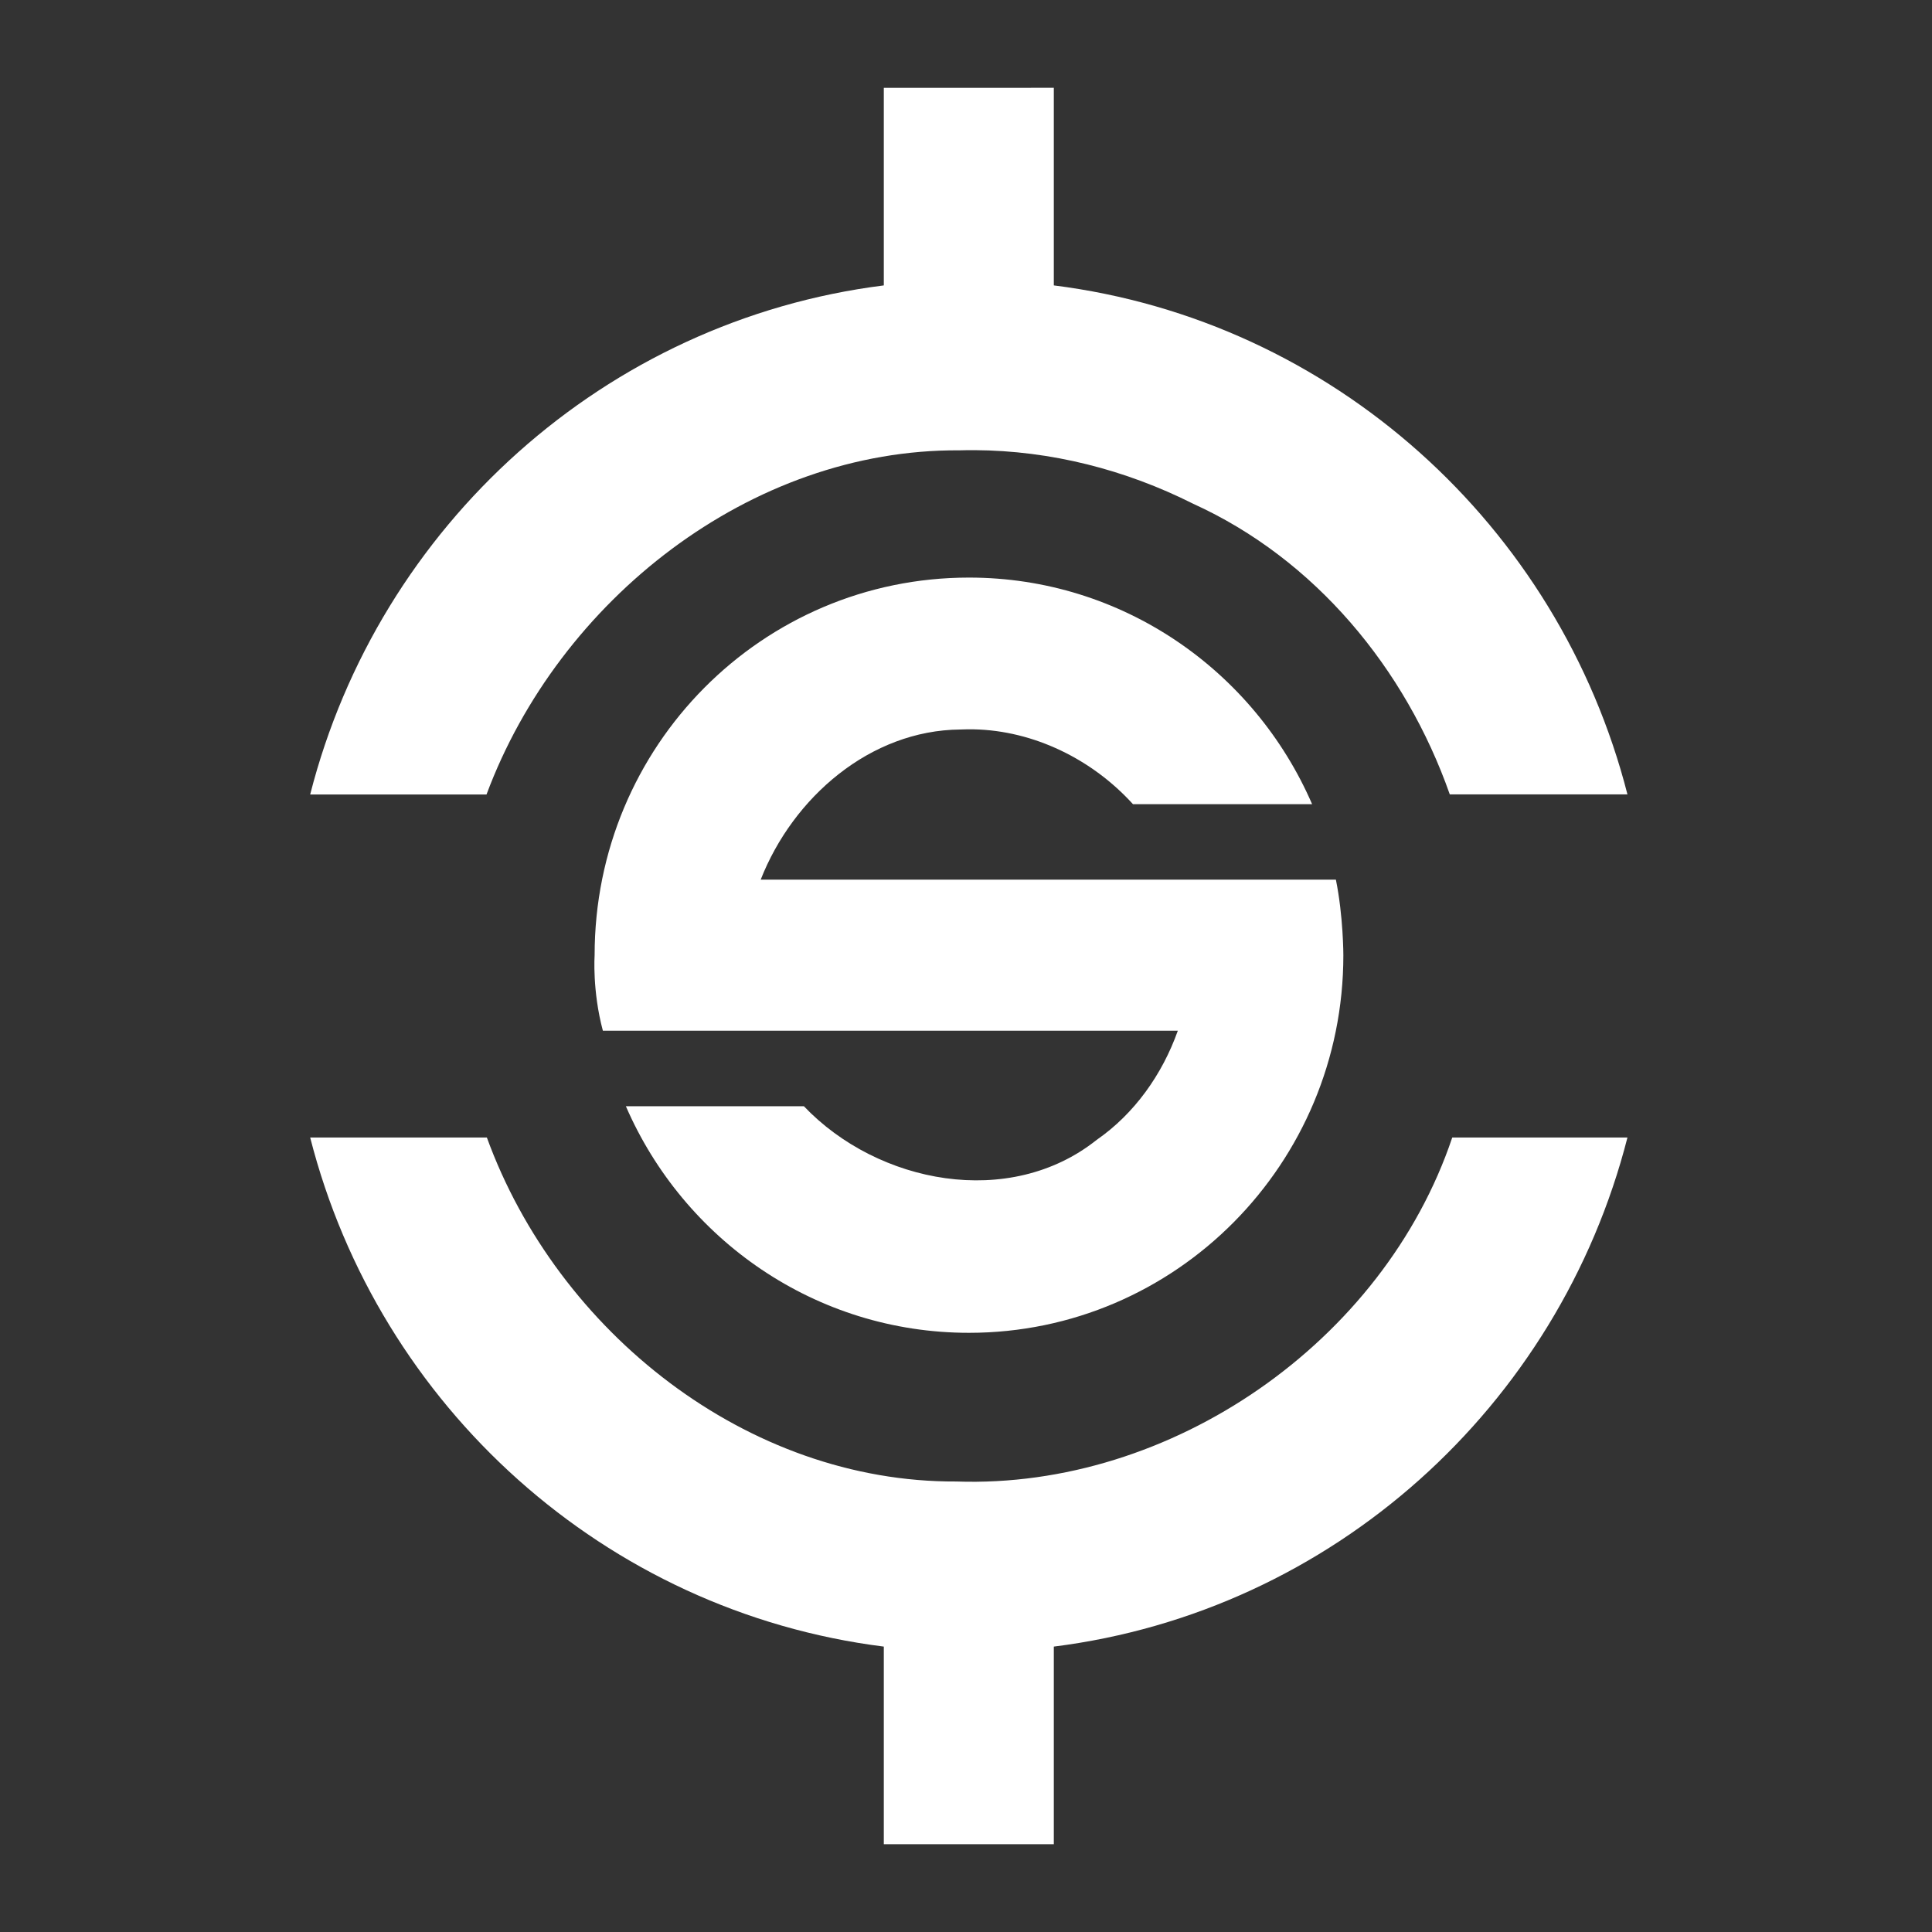 <?xml version='1.0' encoding='UTF-8' standalone='no'?>
<!-- Created with Inkscape (http://www.inkscape.org/) -->

<svg xmlns:cc='http://creativecommons.org/ns#' xmlns:dc='http://purl.org/dc/elements/1.1/' sodipodi:docname='synapse.svg' height='22' id='svg6530' xmlns:inkscape='http://www.inkscape.org/namespaces/inkscape' xmlns:osb='http://www.openswatchbook.org/uri/2009/osb' xmlns:rdf='http://www.w3.org/1999/02/22-rdf-syntax-ns#' xmlns:sodipodi='http://sodipodi.sourceforge.net/DTD/sodipodi-0.dtd' xmlns:svg='http://www.w3.org/2000/svg' version='1.1' inkscape:version='0.91 r13725' viewBox='0 0 22 22' width='22' xmlns='http://www.w3.org/2000/svg'>
  <rect x="0" y="0" width="22" height="22" fill="#333333" stroke="none"/>
  <defs id='defs6532'>
    <linearGradient id='linearGradient5606' osb:paint='solid'>
      <stop id='stop5608' offset='0' style='stop-color:#000000;stop-opacity:1;'/>
    </linearGradient>
  </defs>
  <sodipodi:namedview inkscape:bbox-nodes='true' bordercolor='#666666' borderopacity='1.0' inkscape:current-layer='layer3' inkscape:cx='-10.705888' inkscape:cy='19.311995' inkscape:document-units='px' inkscape:guide-bbox='true' id='base' inkscape:object-nodes='true' inkscape:object-paths='true' pagecolor='#727272' inkscape:pageopacity='0' inkscape:pageshadow='2' showgrid='false' showguides='true' inkscape:snap-bbox='true' inkscape:snap-bbox-edge-midpoints='true' inkscape:snap-bbox-midpoints='true' inkscape:snap-smooth-nodes='true' units='px' inkscape:window-height='1023' inkscape:window-maximized='1' inkscape:window-width='1920' inkscape:window-x='0' inkscape:window-y='27' inkscape:zoom='1'>
    <inkscape:grid empspacing='4' id='grid8845' originx='-589' originy='-101' type='xygrid'/>
  </sodipodi:namedview>
  <g inkscape:groupmode='layer' id='layer3' inkscape:label='apps' transform='translate(-589,-477)'>
    <path inkscape:connector-curvature='0' d='m 599.064,478 0,2.25 c -3.173,0.399 -5.75,2.734 -6.532,5.797 l 2.008,0 c 0.823,-2.211 3.004,-3.935 5.386,-3.919 0.058,-0.002 0.116,-0.002 0.174,-0.002 0.865,0.005 1.715,0.222 2.486,0.61 1.388,0.63 2.419,1.876 2.923,3.31 l 2.023,0 C 606.75,482.985 604.173,480.649 601,480.25 l 0,-2.25 z m -6.532,11.953 c 0.782,3.063 3.358,5.398 6.532,5.797 l 0,2.25 1.936,0 0,-2.25 c 3.173,-0.399 5.75,-2.734 6.532,-5.797 l -1.995,0 c -0.783,2.329 -3.201,4.003 -5.647,3.917 -2.381,0.012 -4.541,-1.704 -5.346,-3.917 z' id='path7-4' style='fill:#ffffff;fill-opacity:1;stroke:none'/>
    <path clip-path='none' inkscape:connector-curvature='0' d='m 600.034,483.577 c -2.355,0 -4.263,1.916 -4.263,4.3 0,0 -0.028,0.404 0.094,0.86 l 6.547,0 c -0.177,0.498 -0.494,0.945 -0.924,1.243 -0.99,0.789 -2.49,0.502 -3.334,-0.383 l -2.027,0 c 0.658,1.518 2.159,2.58 3.907,2.58 2.355,0 4.263,-1.925 4.263,-4.3 0,0 0,-0.442 -0.085,-0.86 l -6.55,0 c 0.369,-0.94 1.249,-1.701 2.272,-1.71 0.051,-0.002 0.102,-0.003 0.153,-0.002 0.686,0.014 1.351,0.342 1.814,0.852 l 2.04,0 c -0.658,-1.518 -2.159,-2.58 -3.907,-2.58 z' id='path22-9' style='fill:#ffffff;fill-opacity:1;stroke:none'/>
    <rect height='22' id='rect14081-9' style='color:#bebebe;display:inline;overflow:visible;visibility:visible;fill:none;stroke:none;stroke-width:1;marker:none;enable-background:new' width='22' x='589' y='477'/>
  </g>
  <g inkscape:groupmode='layer' id='layer1' inkscape:label='panel' style='display:inline' transform='translate(-589,-929.362)'/>
  <g inkscape:groupmode='layer' id='layer2' inkscape:label='animations' transform='translate(-589,-477)'/>
</svg>
